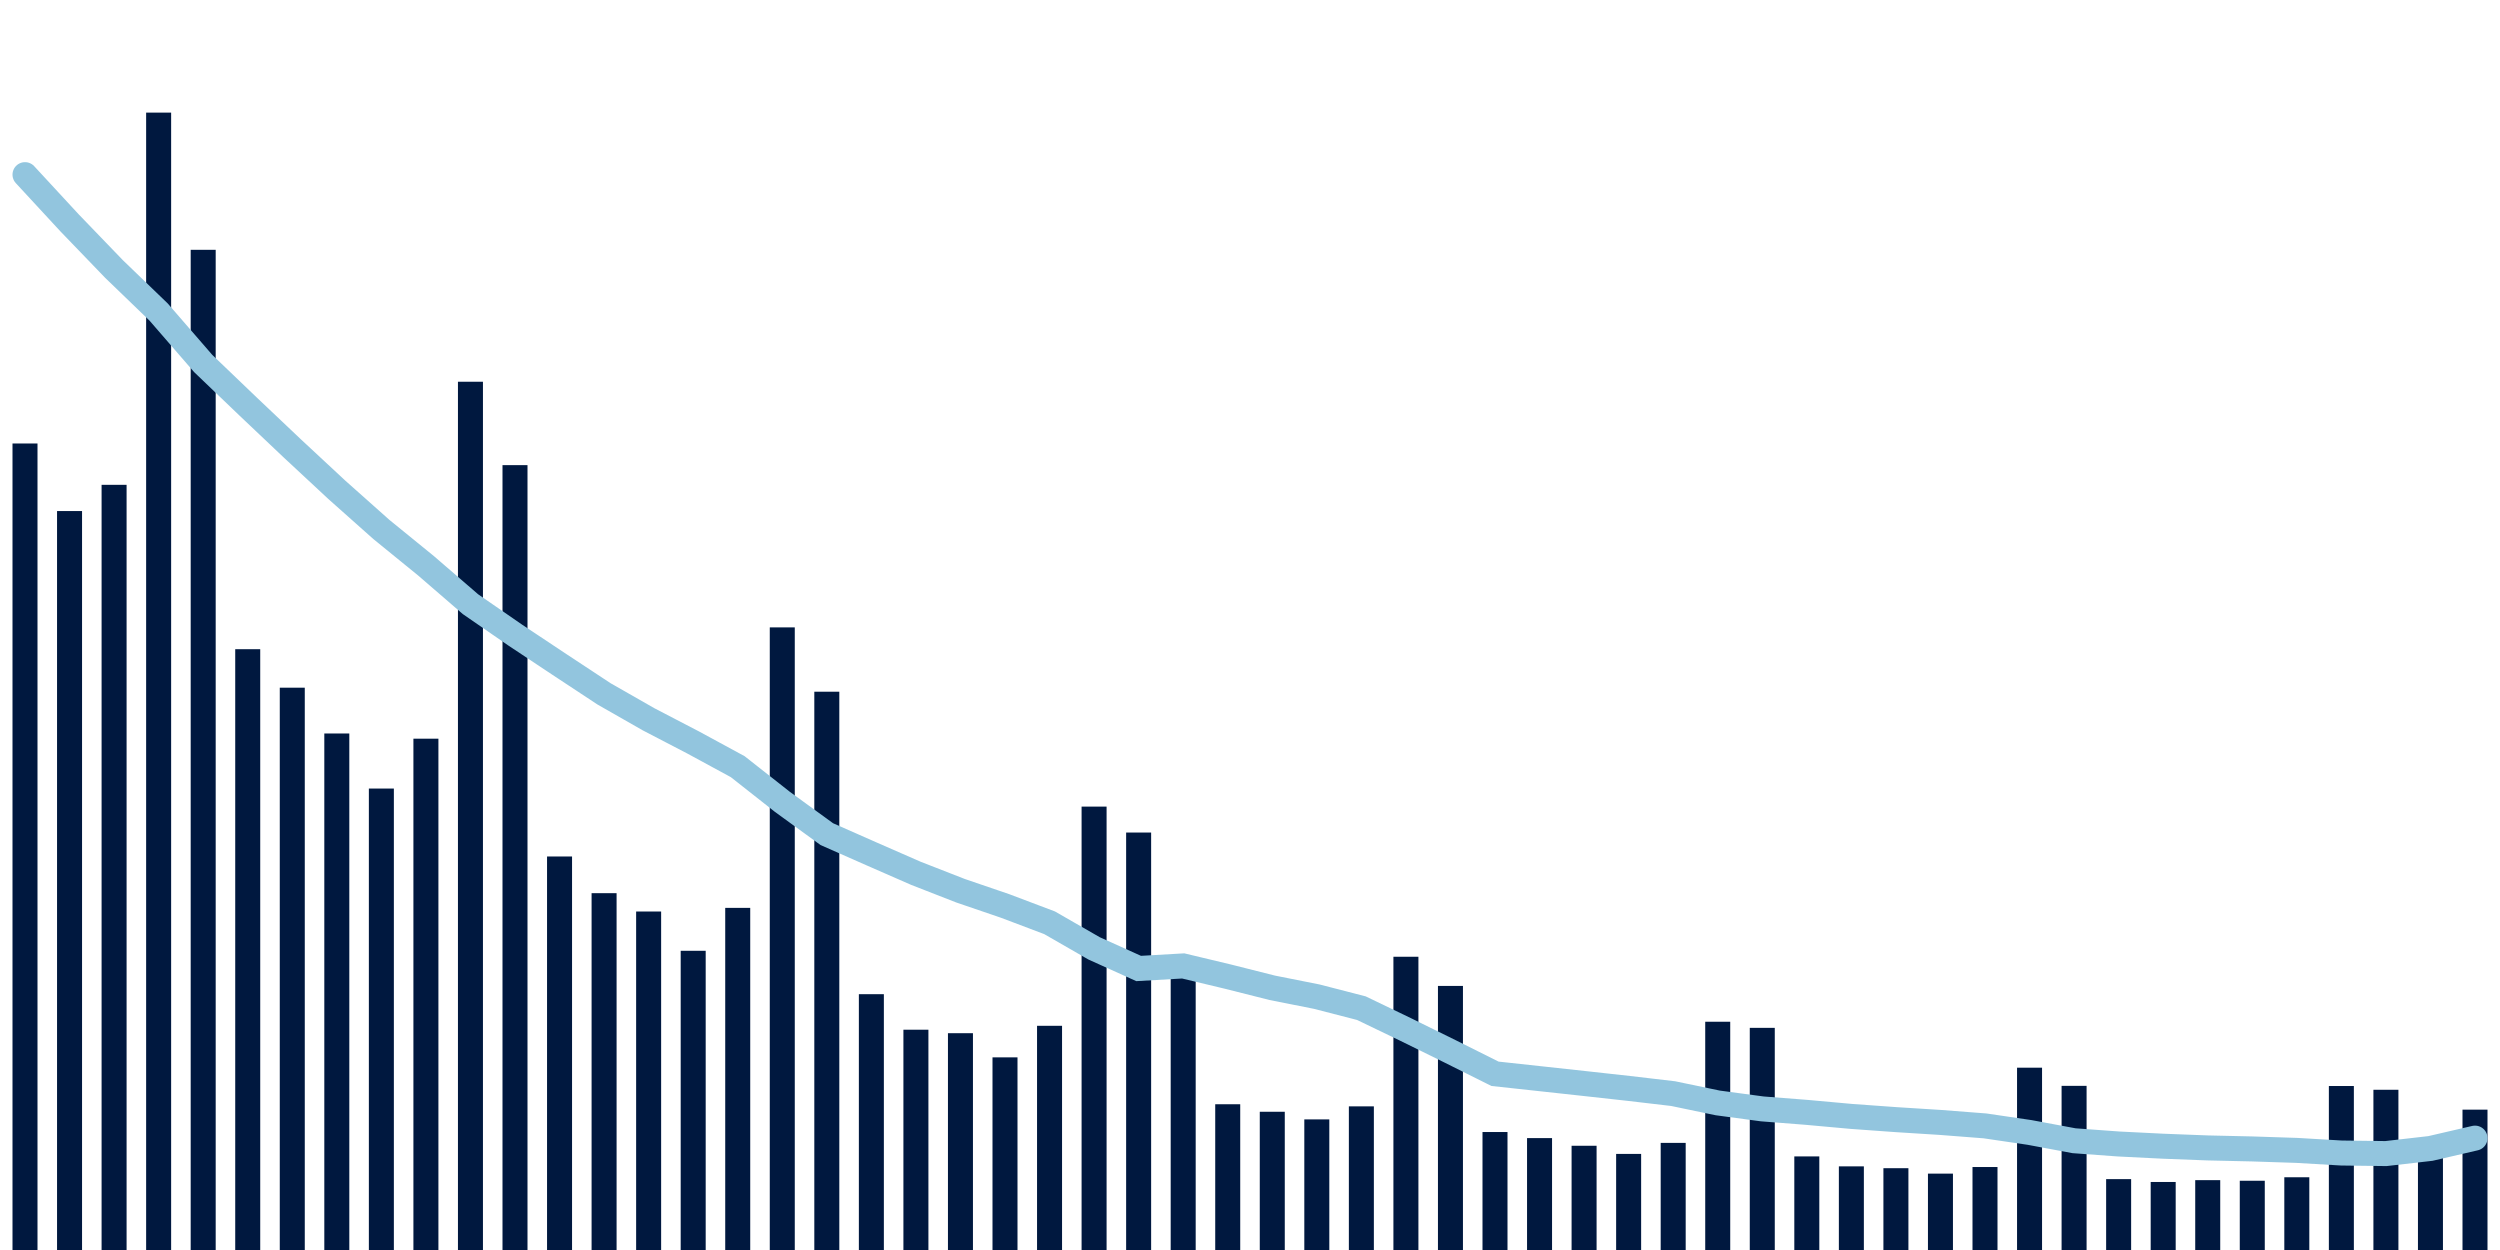 <svg meta="{&quot;DATA_PUBLISHED_DATE&quot;:&quot;2022-03-24&quot;,&quot;RENDER_DATE&quot;:&quot;2022-03-24&quot;,&quot;FIRST_DATE&quot;:&quot;2022-01-26&quot;,&quot;LAST_DATE&quot;:&quot;2022-03-22&quot;}" xmlns="http://www.w3.org/2000/svg" viewBox="0,0,200,100"><g transform="translate(0,0)"></g><g class="fg-bars tests-tests" fill="#00183f" stroke="none"><g><rect x="197" y="88.772" width="2" height="11.228" id="tests-tests-0"></rect></g><g><rect x="193.436" y="91.463" width="2" height="8.537" id="tests-tests-1"></rect></g><g><rect x="189.873" y="87.182" width="2" height="12.818" id="tests-tests-2"></rect></g><g><rect x="186.309" y="86.881" width="2" height="13.119" id="tests-tests-3"></rect></g><g><rect x="182.745" y="94.181" width="2" height="5.819" id="tests-tests-4"></rect></g><g><rect x="179.182" y="94.46" width="2" height="5.54" id="tests-tests-5"></rect></g><g><rect x="175.618" y="94.412" width="2" height="5.588" id="tests-tests-6"></rect></g><g><rect x="172.055" y="94.558" width="2" height="5.442" id="tests-tests-7"></rect></g><g><rect x="168.491" y="94.33" width="2" height="5.67" id="tests-tests-8"></rect></g><g><rect x="164.927" y="86.868" width="2" height="13.132" id="tests-tests-9"></rect></g><g><rect x="161.364" y="85.415" width="2" height="14.585" id="tests-tests-10"></rect></g><g><rect x="157.8" y="93.362" width="2" height="6.638" id="tests-tests-11"></rect></g><g><rect x="154.236" y="93.89" width="2" height="6.11" id="tests-tests-12"></rect></g><g><rect x="150.673" y="93.456" width="2" height="6.544" id="tests-tests-13"></rect></g><g><rect x="147.109" y="93.309" width="2" height="6.691" id="tests-tests-14"></rect></g><g><rect x="143.545" y="92.513" width="2" height="7.487" id="tests-tests-15"></rect></g><g><rect x="139.982" y="82.228" width="2" height="17.772" id="tests-tests-16"></rect></g><g><rect x="136.418" y="81.739" width="2" height="18.261" id="tests-tests-17"></rect></g><g><rect x="132.855" y="91.431" width="2" height="8.569" id="tests-tests-18"></rect></g><g><rect x="129.291" y="92.313" width="2" height="7.687" id="tests-tests-19"></rect></g><g><rect x="125.727" y="91.661" width="2" height="8.339" id="tests-tests-20"></rect></g><g><rect x="122.164" y="91.048" width="2" height="8.952" id="tests-tests-21"></rect></g><g><rect x="118.6" y="90.562" width="2" height="9.438" id="tests-tests-22"></rect></g><g><rect x="115.036" y="78.874" width="2" height="21.126" id="tests-tests-23"></rect></g><g><rect x="111.473" y="76.54" width="2" height="23.46" id="tests-tests-24"></rect></g><g><rect x="107.909" y="88.509" width="2" height="11.491" id="tests-tests-25"></rect></g><g><rect x="104.345" y="89.552" width="2" height="10.448" id="tests-tests-26"></rect></g><g><rect x="100.782" y="88.941" width="2" height="11.059" id="tests-tests-27"></rect></g><g><rect x="97.218" y="88.34" width="2" height="11.66" id="tests-tests-28"></rect></g><g><rect x="93.655" y="78.101" width="2" height="21.899" id="tests-tests-29"></rect></g><g><rect x="90.091" y="66.603" width="2" height="33.397" id="tests-tests-30"></rect></g><g><rect x="86.527" y="64.528" width="2" height="35.472" id="tests-tests-31"></rect></g><g><rect x="82.964" y="82.064" width="2" height="17.936" id="tests-tests-32"></rect></g><g><rect x="79.4" y="84.589" width="2" height="15.411" id="tests-tests-33"></rect></g><g><rect x="75.836" y="82.656" width="2" height="17.344" id="tests-tests-34"></rect></g><g><rect x="72.273" y="82.377" width="2" height="17.623" id="tests-tests-35"></rect></g><g><rect x="68.709" y="79.535" width="2" height="20.465" id="tests-tests-36"></rect></g><g><rect x="65.145" y="55.337" width="2" height="44.663" id="tests-tests-37"></rect></g><g><rect x="61.582" y="50.191" width="2" height="49.809" id="tests-tests-38"></rect></g><g><rect x="58.018" y="72.63" width="2" height="27.37" id="tests-tests-39"></rect></g><g><rect x="54.455" y="76.063" width="2" height="23.937" id="tests-tests-40"></rect></g><g><rect x="50.891" y="72.921" width="2" height="27.079" id="tests-tests-41"></rect></g><g><rect x="47.327" y="71.454" width="2" height="28.546" id="tests-tests-42"></rect></g><g><rect x="43.764" y="68.519" width="2" height="31.481" id="tests-tests-43"></rect></g><g><rect x="40.2" y="37.211" width="2" height="62.789" id="tests-tests-44"></rect></g><g><rect x="36.636" y="30.539" width="2" height="69.461" id="tests-tests-45"></rect></g><g><rect x="33.073" y="59.095" width="2" height="40.905" id="tests-tests-46"></rect></g><g><rect x="29.509" y="63.084" width="2" height="36.916" id="tests-tests-47"></rect></g><g><rect x="25.945" y="58.679" width="2" height="41.321" id="tests-tests-48"></rect></g><g><rect x="22.382" y="55.015" width="2" height="44.985" id="tests-tests-49"></rect></g><g><rect x="18.818" y="51.936" width="2" height="48.064" id="tests-tests-50"></rect></g><g><rect x="15.255" y="19.985" width="2" height="80.016" id="tests-tests-51"></rect></g><g><rect x="11.691" y="9.009" width="2" height="90.991" id="tests-tests-52"></rect></g><g><rect x="8.127" y="38.786" width="2" height="61.214" id="tests-tests-53"></rect></g><g><rect x="4.564" y="40.884" width="2" height="59.116" id="tests-tests-54"></rect></g><g><rect x="1" y="35.479" width="2" height="64.521" id="tests-tests-55"></rect></g></g><g class="fg-line tests-tests" fill="none" stroke="#92c5de" stroke-width="2" stroke-linecap="round"><path d="M198,91.05L194.436,91.877L190.873,92.286L187.309,92.241L183.745,92.032L180.182,91.915L176.618,91.834L173.055,91.697L169.491,91.519L165.927,91.259L162.364,90.596L158.8,90.071L155.236,89.795L151.673,89.57L148.109,89.313L144.545,88.99L140.982,88.712L137.418,88.233L133.855,87.49L130.291,87.072L126.727,86.678L123.164,86.29L119.6,85.903L116.036,84.123L112.473,82.369L108.909,80.653L105.345,79.733L101.782,79.024L98.218,78.126L94.655,77.274L91.091,77.479L87.527,75.869L83.964,73.821L80.4,72.474L76.836,71.256L73.273,69.865L69.709,68.305L66.145,66.731L62.582,64.141L59.018,61.334L55.455,59.4L51.891,57.546L48.327,55.512L44.764,53.163L41.2,50.794L37.636,48.333L34.073,45.257L30.509,42.356L26.945,39.184L23.382,35.87L19.818,32.493L16.255,29.078L12.691,24.964L9.127,21.526L5.564,17.828L2,13.972"></path></g></svg>